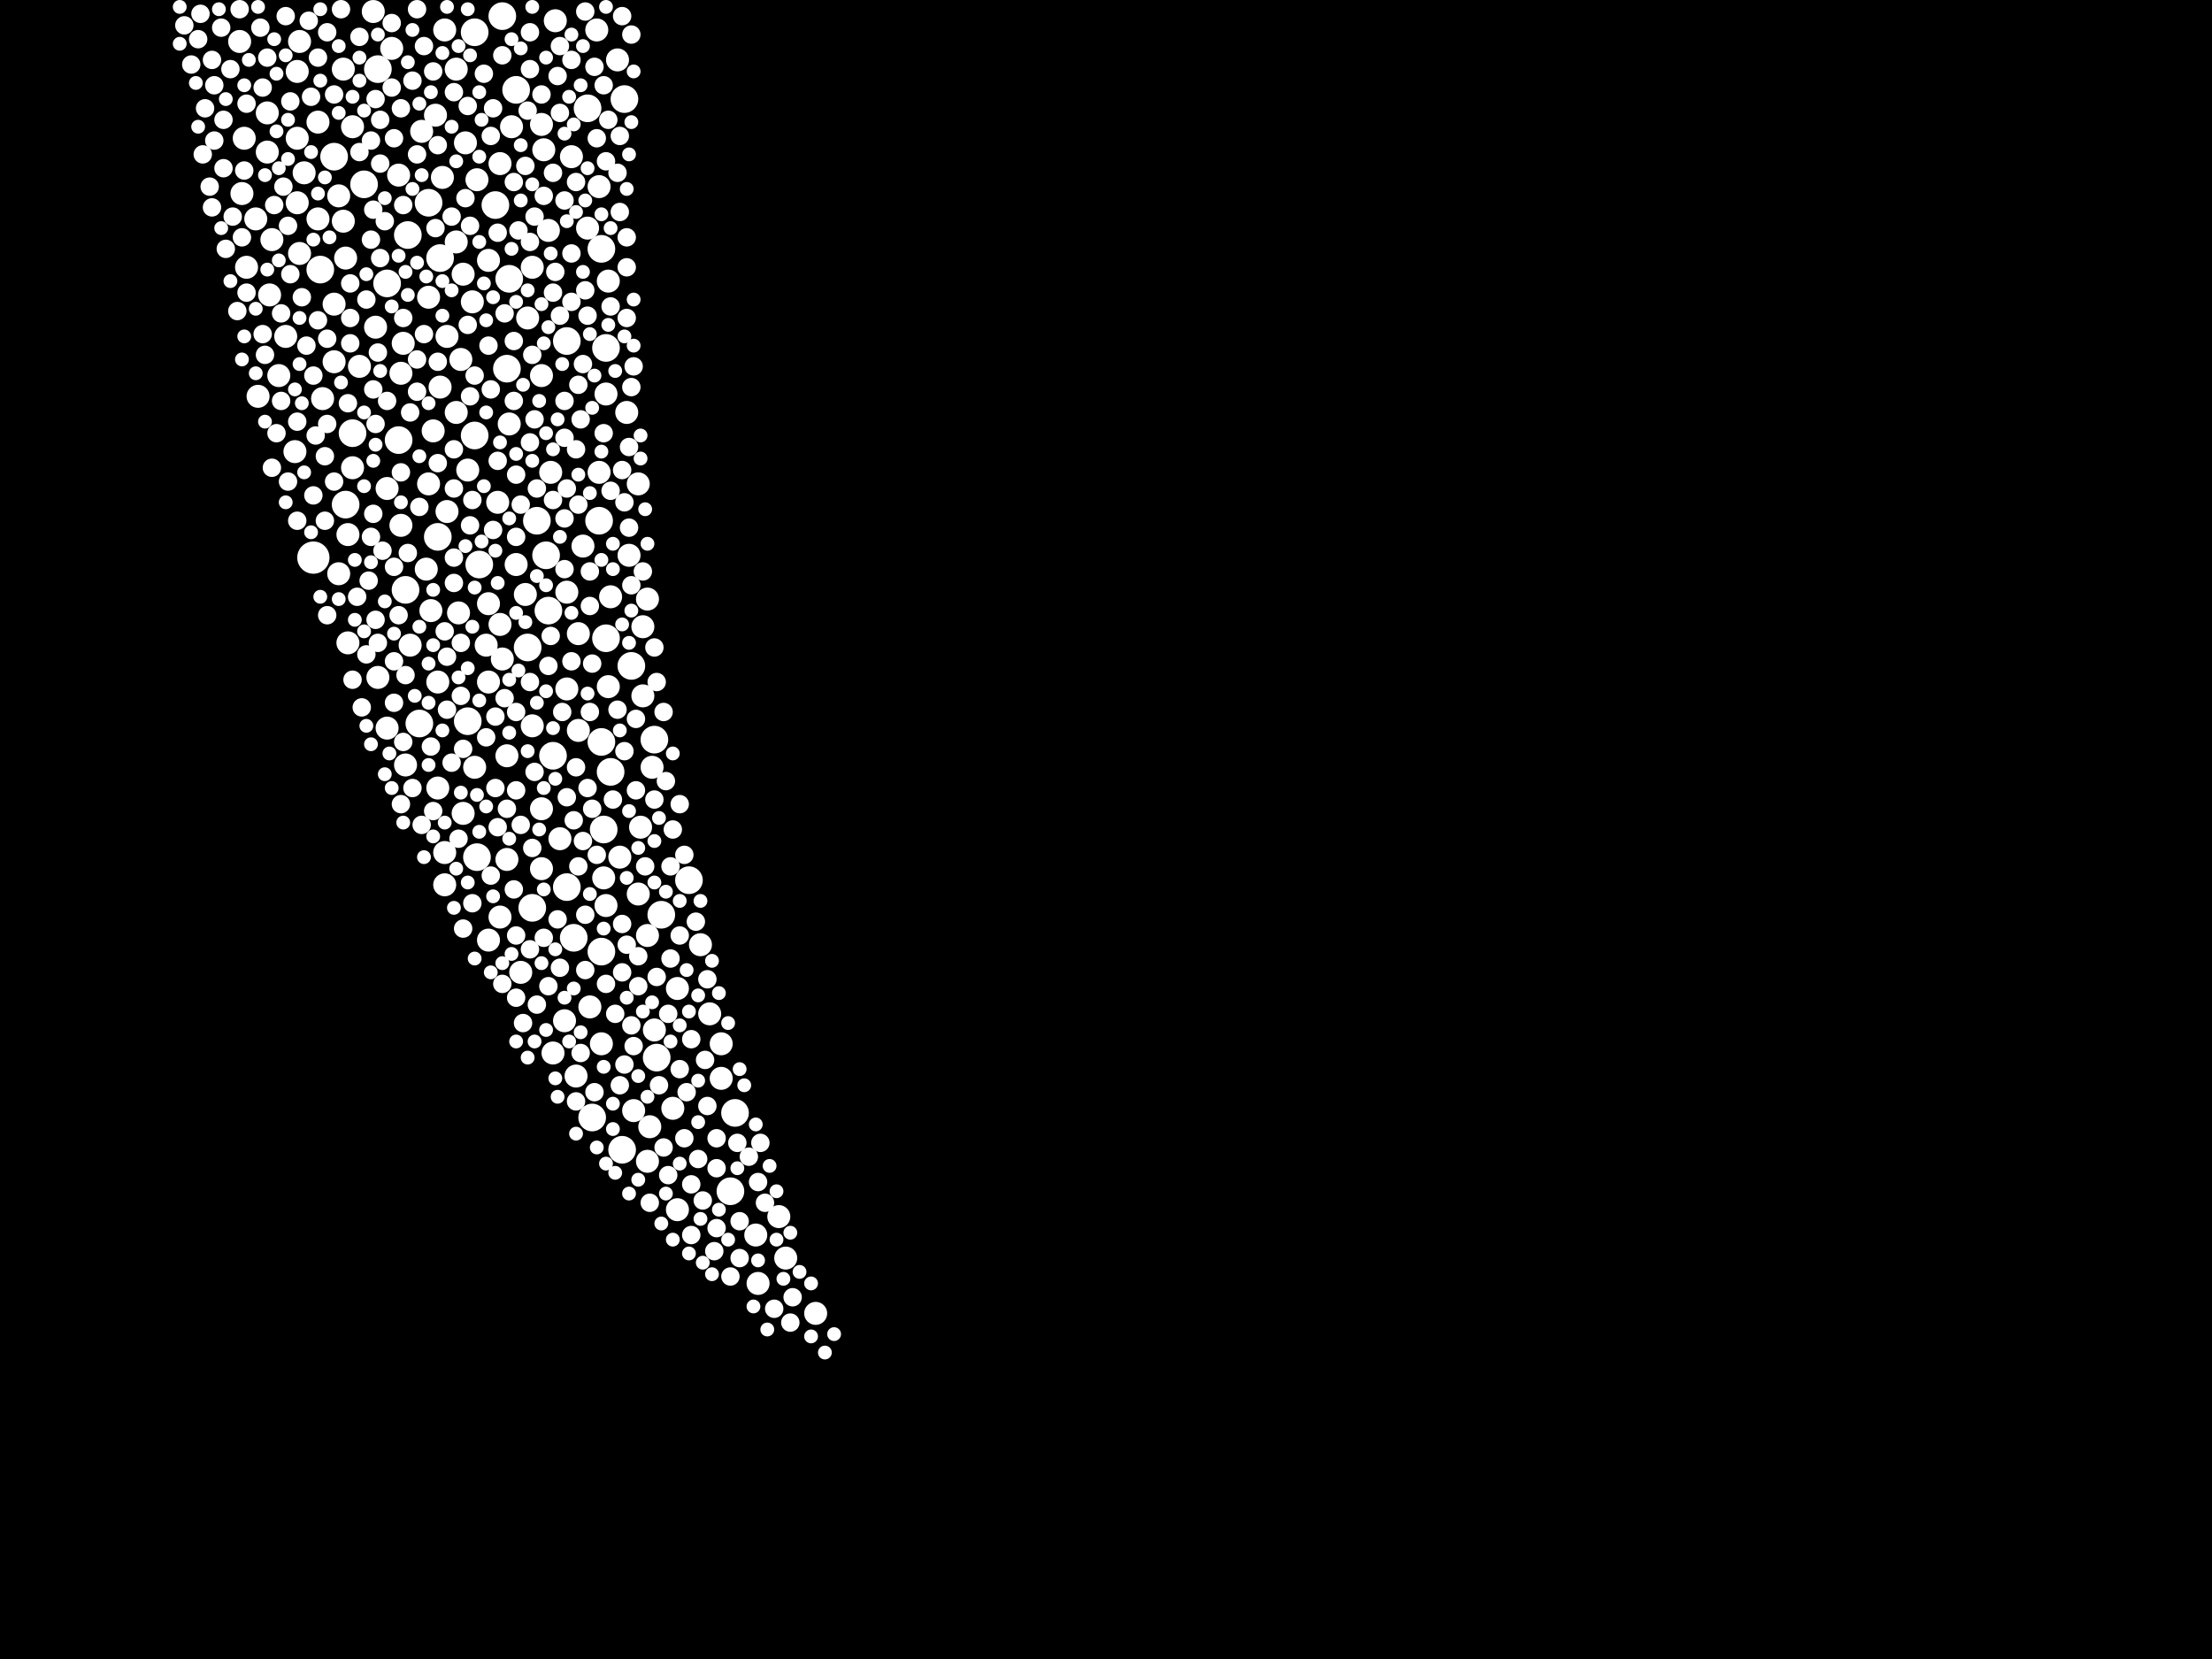 <?xml version="1.0" encoding="utf-8"?>
<svg xmlns="http://www.w3.org/2000/svg"
     xmlns:xlink="http://www.w3.org/1999/xlink" width="1920" height="1440" >

            <defs>
            <style type="text/css"><![CDATA[
circle {stroke: none;}
.c0 {fill: #FFFFFF;}
]]></style>
            </defs>
<rect x="0" y="0" width="1920" height="1440" fill="black"/>
<circle cx="272" cy="484" r="14" class="c0"/>
<circle cx="414" cy="744" r="12" class="c0"/>
<circle cx="412" cy="28" r="12" class="c0"/>
<circle cx="634" cy="1034" r="12" class="c0"/>
<circle cx="448" cy="78" r="12" class="c0"/>
<circle cx="514" cy="970" r="12" class="c0"/>
<circle cx="548" cy="578" r="12" class="c0"/>
<circle cx="574" cy="794" r="12" class="c0"/>
<circle cx="570" cy="918" r="12" class="c0"/>
<circle cx="526" cy="554" r="12" class="c0"/>
<circle cx="380" cy="466" r="12" class="c0"/>
<circle cx="530" cy="670" r="12" class="c0"/>
<circle cx="524" cy="720" r="12" class="c0"/>
<circle cx="440" cy="320" r="12" class="c0"/>
<circle cx="476" cy="530" r="12" class="c0"/>
<circle cx="306" cy="376" r="12" class="c0"/>
<circle cx="406" cy="626" r="12" class="c0"/>
<circle cx="442" cy="242" r="12" class="c0"/>
<circle cx="316" cy="160" r="12" class="c0"/>
<circle cx="352" cy="512" r="12" class="c0"/>
<circle cx="372" cy="176" r="12" class="c0"/>
<circle cx="354" cy="204" r="12" class="c0"/>
<circle cx="568" cy="642" r="12" class="c0"/>
<circle cx="520" cy="452" r="12" class="c0"/>
<circle cx="542" cy="86" r="12" class="c0"/>
<circle cx="526" cy="302" r="12" class="c0"/>
<circle cx="598" cy="764" r="12" class="c0"/>
<circle cx="474" cy="482" r="12" class="c0"/>
<circle cx="492" cy="770" r="12" class="c0"/>
<circle cx="364" cy="628" r="12" class="c0"/>
<circle cx="492" cy="296" r="12" class="c0"/>
<circle cx="540" cy="998" r="12" class="c0"/>
<circle cx="522" cy="826" r="12" class="c0"/>
<circle cx="382" cy="224" r="12" class="c0"/>
<circle cx="290" cy="136" r="12" class="c0"/>
<circle cx="522" cy="644" r="12" class="c0"/>
<circle cx="466" cy="452" r="12" class="c0"/>
<circle cx="328" cy="60" r="12" class="c0"/>
<circle cx="278" cy="234" r="12" class="c0"/>
<circle cx="498" cy="814" r="12" class="c0"/>
<circle cx="430" cy="178" r="12" class="c0"/>
<circle cx="416" cy="490" r="12" class="c0"/>
<circle cx="462" cy="788" r="12" class="c0"/>
<circle cx="436" cy="14" r="12" class="c0"/>
<circle cx="458" cy="562" r="12" class="c0"/>
<circle cx="522" cy="216" r="12" class="c0"/>
<circle cx="346" cy="382" r="12" class="c0"/>
<circle cx="336" cy="246" r="12" class="c0"/>
<circle cx="638" cy="966" r="12" class="c0"/>
<circle cx="300" cy="438" r="12" class="c0"/>
<circle cx="510" cy="94" r="12" class="c0"/>
<circle cx="480" cy="656" r="12" class="c0"/>
<circle cx="412" cy="378" r="12" class="c0"/>
<circle cx="222" cy="190" r="10" class="c0"/>
<circle cx="476" cy="200" r="10" class="c0"/>
<circle cx="372" cy="420" r="10" class="c0"/>
<circle cx="584" cy="962" r="10" class="c0"/>
<circle cx="298" cy="192" r="10" class="c0"/>
<circle cx="588" cy="1050" r="10" class="c0"/>
<circle cx="398" cy="532" r="10" class="c0"/>
<circle cx="248" cy="292" r="10" class="c0"/>
<circle cx="536" cy="52" r="10" class="c0"/>
<circle cx="380" cy="684" r="10" class="c0"/>
<circle cx="616" cy="880" r="10" class="c0"/>
<circle cx="376" cy="374" r="10" class="c0"/>
<circle cx="440" cy="656" r="10" class="c0"/>
<circle cx="346" cy="152" r="10" class="c0"/>
<circle cx="492" cy="598" r="10" class="c0"/>
<circle cx="556" cy="718" r="10" class="c0"/>
<circle cx="276" cy="106" r="10" class="c0"/>
<circle cx="328" cy="588" r="10" class="c0"/>
<circle cx="386" cy="768" r="10" class="c0"/>
<circle cx="352" cy="664" r="10" class="c0"/>
<circle cx="502" cy="550" r="10" class="c0"/>
<circle cx="522" cy="906" r="10" class="c0"/>
<circle cx="518" cy="26" r="10" class="c0"/>
<circle cx="472" cy="130" r="10" class="c0"/>
<circle cx="404" cy="124" r="10" class="c0"/>
<circle cx="258" cy="62" r="10" class="c0"/>
<circle cx="260" cy="220" r="10" class="c0"/>
<circle cx="382" cy="336" r="10" class="c0"/>
<circle cx="546" cy="482" r="10" class="c0"/>
<circle cx="290" cy="314" r="10" class="c0"/>
<circle cx="410" cy="262" r="10" class="c0"/>
<circle cx="434" cy="796" r="10" class="c0"/>
<circle cx="526" cy="786" r="10" class="c0"/>
<circle cx="444" cy="110" r="10" class="c0"/>
<circle cx="470" cy="754" r="10" class="c0"/>
<circle cx="526" cy="342" r="10" class="c0"/>
<circle cx="440" cy="746" r="10" class="c0"/>
<circle cx="256" cy="392" r="10" class="c0"/>
<circle cx="294" cy="498" r="10" class="c0"/>
<circle cx="490" cy="886" r="10" class="c0"/>
<circle cx="496" cy="136" r="10" class="c0"/>
<circle cx="208" cy="36" r="10" class="c0"/>
<circle cx="258" cy="176" r="10" class="c0"/>
<circle cx="422" cy="560" r="10" class="c0"/>
<circle cx="258" cy="120" r="10" class="c0"/>
<circle cx="232" cy="98" r="10" class="c0"/>
<circle cx="348" cy="324" r="10" class="c0"/>
<circle cx="312" cy="318" r="10" class="c0"/>
<circle cx="260" cy="36" r="10" class="c0"/>
<circle cx="520" cy="410" r="10" class="c0"/>
<circle cx="276" cy="190" r="10" class="c0"/>
<circle cx="442" cy="368" r="10" class="c0"/>
<circle cx="626" cy="906" r="10" class="c0"/>
<circle cx="432" cy="436" r="10" class="c0"/>
<circle cx="396" cy="210" r="10" class="c0"/>
<circle cx="378" cy="100" r="10" class="c0"/>
<circle cx="558" cy="544" r="10" class="c0"/>
<circle cx="236" cy="208" r="10" class="c0"/>
<circle cx="436" cy="572" r="10" class="c0"/>
<circle cx="550" cy="964" r="10" class="c0"/>
<circle cx="424" cy="816" r="10" class="c0"/>
<circle cx="566" cy="666" r="10" class="c0"/>
<circle cx="424" cy="524" r="10" class="c0"/>
<circle cx="400" cy="312" r="10" class="c0"/>
<circle cx="396" cy="60" r="10" class="c0"/>
<circle cx="232" cy="132" r="10" class="c0"/>
<circle cx="224" cy="344" r="10" class="c0"/>
<circle cx="434" cy="142" r="10" class="c0"/>
<circle cx="242" cy="326" r="10" class="c0"/>
<circle cx="356" cy="560" r="10" class="c0"/>
<circle cx="402" cy="238" r="10" class="c0"/>
<circle cx="388" cy="292" r="10" class="c0"/>
<circle cx="402" cy="706" r="10" class="c0"/>
<circle cx="524" cy="762" r="10" class="c0"/>
<circle cx="348" cy="456" r="10" class="c0"/>
<circle cx="340" cy="42" r="10" class="c0"/>
<circle cx="538" cy="744" r="10" class="c0"/>
<circle cx="608" cy="820" r="10" class="c0"/>
<circle cx="530" cy="518" r="10" class="c0"/>
<circle cx="396" cy="358" r="10" class="c0"/>
<circle cx="424" cy="592" r="10" class="c0"/>
<circle cx="554" cy="776" r="10" class="c0"/>
<circle cx="458" cy="276" r="10" class="c0"/>
<circle cx="658" cy="1114" r="10" class="c0"/>
<circle cx="562" cy="1008" r="10" class="c0"/>
<circle cx="300" cy="224" r="10" class="c0"/>
<circle cx="470" cy="702" r="10" class="c0"/>
<circle cx="544" cy="358" r="10" class="c0"/>
<circle cx="656" cy="1072" r="10" class="c0"/>
<circle cx="412" cy="666" r="10" class="c0"/>
<circle cx="500" cy="934" r="10" class="c0"/>
<circle cx="486" cy="728" r="10" class="c0"/>
<circle cx="562" cy="520" r="10" class="c0"/>
<circle cx="480" cy="914" r="10" class="c0"/>
<circle cx="470" cy="326" r="10" class="c0"/>
<circle cx="558" cy="604" r="10" class="c0"/>
<circle cx="326" cy="284" r="10" class="c0"/>
<circle cx="554" cy="420" r="10" class="c0"/>
<circle cx="708" cy="1140" r="10" class="c0"/>
<circle cx="306" cy="110" r="10" class="c0"/>
<circle cx="212" cy="120" r="10" class="c0"/>
<circle cx="384" cy="154" r="10" class="c0"/>
<circle cx="482" cy="18" r="10" class="c0"/>
<circle cx="470" cy="108" r="10" class="c0"/>
<circle cx="336" cy="632" r="10" class="c0"/>
<circle cx="210" cy="168" r="10" class="c0"/>
<circle cx="510" cy="198" r="10" class="c0"/>
<circle cx="424" cy="226" r="10" class="c0"/>
<circle cx="234" cy="256" r="10" class="c0"/>
<circle cx="302" cy="558" r="10" class="c0"/>
<circle cx="520" cy="162" r="10" class="c0"/>
<circle cx="214" cy="232" r="10" class="c0"/>
<circle cx="386" cy="26" r="10" class="c0"/>
<circle cx="456" cy="516" r="10" class="c0"/>
<circle cx="290" cy="264" r="10" class="c0"/>
<circle cx="264" cy="150" r="10" class="c0"/>
<circle cx="588" cy="858" r="10" class="c0"/>
<circle cx="448" cy="490" r="10" class="c0"/>
<circle cx="350" cy="298" r="10" class="c0"/>
<circle cx="380" cy="592" r="10" class="c0"/>
<circle cx="528" cy="244" r="10" class="c0"/>
<circle cx="302" cy="464" r="10" class="c0"/>
<circle cx="388" cy="444" r="10" class="c0"/>
<circle cx="568" cy="894" r="10" class="c0"/>
<circle cx="280" cy="346" r="10" class="c0"/>
<circle cx="682" cy="1092" r="10" class="c0"/>
<circle cx="462" cy="630" r="10" class="c0"/>
<circle cx="434" cy="542" r="10" class="c0"/>
<circle cx="366" cy="114" r="10" class="c0"/>
<circle cx="374" cy="530" r="10" class="c0"/>
<circle cx="676" cy="1056" r="10" class="c0"/>
<circle cx="336" cy="424" r="10" class="c0"/>
<circle cx="564" cy="978" r="10" class="c0"/>
<circle cx="372" cy="258" r="10" class="c0"/>
<circle cx="562" cy="812" r="10" class="c0"/>
<circle cx="506" cy="474" r="10" class="c0"/>
<circle cx="478" cy="410" r="10" class="c0"/>
<circle cx="452" cy="844" r="10" class="c0"/>
<circle cx="414" cy="156" r="10" class="c0"/>
<circle cx="306" cy="406" r="10" class="c0"/>
<circle cx="502" cy="634" r="10" class="c0"/>
<circle cx="512" cy="874" r="10" class="c0"/>
<circle cx="294" cy="170" r="10" class="c0"/>
<circle cx="462" cy="232" r="10" class="c0"/>
<circle cx="626" cy="936" r="10" class="c0"/>
<circle cx="324" cy="10" r="10" class="c0"/>
<circle cx="492" cy="514" r="10" class="c0"/>
<circle cx="298" cy="60" r="10" class="c0"/>
<circle cx="386" cy="740" r="10" class="c0"/>
<circle cx="528" cy="596" r="10" class="c0"/>
<circle cx="370" cy="494" r="10" class="c0"/>
<circle cx="406" cy="408" r="10" class="c0"/>
<circle cx="500" cy="956" r="8" class="c0"/>
<circle cx="408" cy="456" r="8" class="c0"/>
<circle cx="484" cy="66" r="8" class="c0"/>
<circle cx="606" cy="1006" r="8" class="c0"/>
<circle cx="430" cy="622" r="8" class="c0"/>
<circle cx="212" cy="148" r="8" class="c0"/>
<circle cx="658" cy="1026" r="8" class="c0"/>
<circle cx="600" cy="902" r="8" class="c0"/>
<circle cx="410" cy="784" r="8" class="c0"/>
<circle cx="464" cy="188" r="8" class="c0"/>
<circle cx="228" cy="76" r="8" class="c0"/>
<circle cx="272" cy="430" r="8" class="c0"/>
<circle cx="534" cy="880" r="8" class="c0"/>
<circle cx="276" cy="278" r="8" class="c0"/>
<circle cx="258" cy="366" r="8" class="c0"/>
<circle cx="322" cy="208" r="8" class="c0"/>
<circle cx="614" cy="850" r="8" class="c0"/>
<circle cx="496" cy="220" r="8" class="c0"/>
<circle cx="426" cy="760" r="8" class="c0"/>
<circle cx="542" cy="924" r="8" class="c0"/>
<circle cx="228" cy="290" r="8" class="c0"/>
<circle cx="554" cy="856" r="8" class="c0"/>
<circle cx="532" cy="694" r="8" class="c0"/>
<circle cx="558" cy="496" r="8" class="c0"/>
<circle cx="550" cy="318" r="8" class="c0"/>
<circle cx="518" cy="742" r="8" class="c0"/>
<circle cx="358" cy="70" r="8" class="c0"/>
<circle cx="398" cy="728" r="8" class="c0"/>
<circle cx="432" cy="718" r="8" class="c0"/>
<circle cx="508" cy="842" r="8" class="c0"/>
<circle cx="538" cy="184" r="8" class="c0"/>
<circle cx="620" cy="1086" r="8" class="c0"/>
<circle cx="302" cy="350" r="8" class="c0"/>
<circle cx="590" cy="698" r="8" class="c0"/>
<circle cx="460" cy="210" r="8" class="c0"/>
<circle cx="326" cy="86" r="8" class="c0"/>
<circle cx="200" cy="60" r="8" class="c0"/>
<circle cx="502" cy="334" r="8" class="c0"/>
<circle cx="448" cy="466" r="8" class="c0"/>
<circle cx="560" cy="752" r="8" class="c0"/>
<circle cx="478" cy="552" r="8" class="c0"/>
<circle cx="324" cy="338" r="8" class="c0"/>
<circle cx="250" cy="196" r="8" class="c0"/>
<circle cx="432" cy="400" r="8" class="c0"/>
<circle cx="438" cy="272" r="8" class="c0"/>
<circle cx="460" cy="384" r="8" class="c0"/>
<circle cx="510" cy="274" r="8" class="c0"/>
<circle cx="362" cy="312" r="8" class="c0"/>
<circle cx="452" cy="716" r="8" class="c0"/>
<circle cx="466" cy="872" r="8" class="c0"/>
<circle cx="500" cy="390" r="8" class="c0"/>
<circle cx="688" cy="1126" r="8" class="c0"/>
<circle cx="304" cy="298" r="8" class="c0"/>
<circle cx="172" cy="34" r="8" class="c0"/>
<circle cx="206" cy="270" r="8" class="c0"/>
<circle cx="436" cy="48" r="8" class="c0"/>
<circle cx="446" cy="348" r="8" class="c0"/>
<circle cx="226" cy="24" r="8" class="c0"/>
<circle cx="486" cy="840" r="8" class="c0"/>
<circle cx="622" cy="1066" r="8" class="c0"/>
<circle cx="268" cy="18" r="8" class="c0"/>
<circle cx="248" cy="14" r="8" class="c0"/>
<circle cx="490" cy="348" r="8" class="c0"/>
<circle cx="420" cy="64" r="8" class="c0"/>
<circle cx="460" cy="592" r="8" class="c0"/>
<circle cx="524" cy="376" r="8" class="c0"/>
<circle cx="440" cy="702" r="8" class="c0"/>
<circle cx="542" cy="436" r="8" class="c0"/>
<circle cx="392" cy="188" r="8" class="c0"/>
<circle cx="502" cy="438" r="8" class="c0"/>
<circle cx="622" cy="1014" r="8" class="c0"/>
<circle cx="214" cy="90" r="8" class="c0"/>
<circle cx="322" cy="122" r="8" class="c0"/>
<circle cx="432" cy="202" r="8" class="c0"/>
<circle cx="362" cy="134" r="8" class="c0"/>
<circle cx="310" cy="518" r="8" class="c0"/>
<circle cx="320" cy="504" r="8" class="c0"/>
<circle cx="182" cy="162" r="8" class="c0"/>
<circle cx="590" cy="812" r="8" class="c0"/>
<circle cx="326" cy="538" r="8" class="c0"/>
<circle cx="232" cy="50" r="8" class="c0"/>
<circle cx="394" cy="390" r="8" class="c0"/>
<circle cx="490" cy="450" r="8" class="c0"/>
<circle cx="546" cy="388" r="8" class="c0"/>
<circle cx="362" cy="8" r="8" class="c0"/>
<circle cx="208" cy="8" r="8" class="c0"/>
<circle cx="554" cy="830" r="8" class="c0"/>
<circle cx="252" cy="88" r="8" class="c0"/>
<circle cx="540" cy="14" r="8" class="c0"/>
<circle cx="392" cy="662" r="8" class="c0"/>
<circle cx="342" cy="610" r="8" class="c0"/>
<circle cx="492" cy="692" r="8" class="c0"/>
<circle cx="250" cy="418" r="8" class="c0"/>
<circle cx="570" cy="848" r="8" class="c0"/>
<circle cx="528" cy="104" r="8" class="c0"/>
<circle cx="244" cy="348" r="8" class="c0"/>
<circle cx="178" cy="94" r="8" class="c0"/>
<circle cx="490" cy="174" r="8" class="c0"/>
<circle cx="518" cy="120" r="8" class="c0"/>
<circle cx="376" cy="62" r="8" class="c0"/>
<circle cx="604" cy="800" r="8" class="c0"/>
<circle cx="352" cy="586" r="8" class="c0"/>
<circle cx="326" cy="368" r="8" class="c0"/>
<circle cx="282" cy="396" r="8" class="c0"/>
<circle cx="610" cy="1042" r="8" class="c0"/>
<circle cx="290" cy="82" r="8" class="c0"/>
<circle cx="350" cy="276" r="8" class="c0"/>
<circle cx="166" cy="56" r="8" class="c0"/>
<circle cx="536" cy="150" r="8" class="c0"/>
<circle cx="472" cy="814" r="8" class="c0"/>
<circle cx="510" cy="684" r="8" class="c0"/>
<circle cx="284" cy="534" r="8" class="c0"/>
<circle cx="284" cy="294" r="8" class="c0"/>
<circle cx="514" cy="702" r="8" class="c0"/>
<circle cx="622" cy="988" r="8" class="c0"/>
<circle cx="612" cy="920" r="8" class="c0"/>
<circle cx="664" cy="1044" r="8" class="c0"/>
<circle cx="258" cy="452" r="8" class="c0"/>
<circle cx="642" cy="1092" r="8" class="c0"/>
<circle cx="570" cy="592" r="8" class="c0"/>
<circle cx="380" cy="126" r="8" class="c0"/>
<circle cx="430" cy="684" r="8" class="c0"/>
<circle cx="374" cy="648" r="8" class="c0"/>
<circle cx="448" cy="812" r="8" class="c0"/>
<circle cx="516" cy="948" r="8" class="c0"/>
<circle cx="410" cy="434" r="8" class="c0"/>
<circle cx="406" cy="92" r="8" class="c0"/>
<circle cx="506" cy="316" r="8" class="c0"/>
<circle cx="650" cy="1004" r="8" class="c0"/>
<circle cx="540" cy="802" r="8" class="c0"/>
<circle cx="240" cy="376" r="8" class="c0"/>
<circle cx="536" cy="616" r="8" class="c0"/>
<circle cx="314" cy="614" r="8" class="c0"/>
<circle cx="272" cy="326" r="8" class="c0"/>
<circle cx="386" cy="548" r="8" class="c0"/>
<circle cx="394" cy="506" r="8" class="c0"/>
<circle cx="436" cy="854" r="8" class="c0"/>
<circle cx="640" cy="992" r="8" class="c0"/>
<circle cx="580" cy="1020" r="8" class="c0"/>
<circle cx="408" cy="196" r="8" class="c0"/>
<circle cx="426" cy="118" r="8" class="c0"/>
<circle cx="318" cy="568" r="8" class="c0"/>
<circle cx="488" cy="618" r="8" class="c0"/>
<circle cx="388" cy="616" r="8" class="c0"/>
<circle cx="546" cy="458" r="8" class="c0"/>
<circle cx="196" cy="216" r="8" class="c0"/>
<circle cx="530" cy="266" r="8" class="c0"/>
<circle cx="330" cy="142" r="8" class="c0"/>
<circle cx="448" cy="686" r="8" class="c0"/>
<circle cx="296" cy="8" r="8" class="c0"/>
<circle cx="464" cy="670" r="8" class="c0"/>
<circle cx="512" cy="496" r="8" class="c0"/>
<circle cx="538" cy="118" r="8" class="c0"/>
<circle cx="498" cy="712" r="8" class="c0"/>
<circle cx="354" cy="480" r="8" class="c0"/>
<circle cx="480" cy="150" r="8" class="c0"/>
<circle cx="366" cy="716" r="8" class="c0"/>
<circle cx="342" cy="120" r="8" class="c0"/>
<circle cx="324" cy="182" r="8" class="c0"/>
<circle cx="552" cy="686" r="8" class="c0"/>
<circle cx="426" cy="338" r="8" class="c0"/>
<circle cx="438" cy="606" r="8" class="c0"/>
<circle cx="476" cy="578" r="8" class="c0"/>
<circle cx="348" cy="410" r="8" class="c0"/>
<circle cx="502" cy="752" r="8" class="c0"/>
<circle cx="580" cy="880" r="8" class="c0"/>
<circle cx="174" cy="12" r="8" class="c0"/>
<circle cx="490" cy="380" r="8" class="c0"/>
<circle cx="462" cy="308" r="8" class="c0"/>
<circle cx="312" cy="32" r="8" class="c0"/>
<circle cx="572" cy="942" r="8" class="c0"/>
<circle cx="544" cy="276" r="8" class="c0"/>
<circle cx="596" cy="948" r="8" class="c0"/>
<circle cx="496" cy="262" r="8" class="c0"/>
<circle cx="176" cy="134" r="8" class="c0"/>
<circle cx="346" cy="534" r="8" class="c0"/>
<circle cx="476" cy="856" r="8" class="c0"/>
<circle cx="508" cy="10" r="8" class="c0"/>
<circle cx="402" cy="806" r="8" class="c0"/>
<circle cx="262" cy="258" r="8" class="c0"/>
<circle cx="512" cy="526" r="8" class="c0"/>
<circle cx="336" cy="348" r="8" class="c0"/>
<circle cx="672" cy="1136" r="8" class="c0"/>
<circle cx="516" cy="58" r="8" class="c0"/>
<circle cx="322" cy="466" r="8" class="c0"/>
<circle cx="496" cy="574" r="8" class="c0"/>
<circle cx="544" cy="232" r="8" class="c0"/>
<circle cx="496" cy="52" r="8" class="c0"/>
<circle cx="406" cy="282" r="8" class="c0"/>
<circle cx="330" cy="224" r="8" class="c0"/>
<circle cx="318" cy="260" r="8" class="c0"/>
<circle cx="590" cy="928" r="8" class="c0"/>
<circle cx="576" cy="996" r="8" class="c0"/>
<circle cx="686" cy="1148" r="8" class="c0"/>
<circle cx="582" cy="832" r="8" class="c0"/>
<circle cx="312" cy="132" r="8" class="c0"/>
<circle cx="284" cy="368" r="8" class="c0"/>
<circle cx="548" cy="336" r="8" class="c0"/>
<circle cx="330" cy="104" r="8" class="c0"/>
<circle cx="328" cy="558" r="8" class="c0"/>
<circle cx="388" cy="570" r="8" class="c0"/>
<circle cx="246" cy="162" r="8" class="c0"/>
<circle cx="508" cy="794" r="8" class="c0"/>
<circle cx="464" cy="364" r="8" class="c0"/>
<circle cx="552" cy="624" r="8" class="c0"/>
<circle cx="524" cy="74" r="8" class="c0"/>
<circle cx="342" cy="574" r="8" class="c0"/>
<circle cx="380" cy="402" r="8" class="c0"/>
<circle cx="448" cy="412" r="8" class="c0"/>
<circle cx="368" cy="40" r="8" class="c0"/>
<circle cx="486" cy="274" r="8" class="c0"/>
<circle cx="446" cy="296" r="8" class="c0"/>
<circle cx="486" cy="40" r="8" class="c0"/>
<circle cx="252" cy="238" r="8" class="c0"/>
<circle cx="350" cy="178" r="8" class="c0"/>
<circle cx="548" cy="890" r="8" class="c0"/>
<circle cx="290" cy="418" r="8" class="c0"/>
<circle cx="270" cy="84" r="8" class="c0"/>
<circle cx="412" cy="326" r="8" class="c0"/>
<circle cx="614" cy="960" r="8" class="c0"/>
<circle cx="304" cy="246" r="8" class="c0"/>
<circle cx="380" cy="314" r="8" class="c0"/>
<circle cx="660" cy="992" r="8" class="c0"/>
<circle cx="538" cy="942" r="8" class="c0"/>
<circle cx="186" cy="74" r="8" class="c0"/>
<circle cx="192" cy="24" r="8" class="c0"/>
<circle cx="194" cy="104" r="8" class="c0"/>
<circle cx="584" cy="720" r="8" class="c0"/>
<circle cx="500" cy="158" r="8" class="c0"/>
<circle cx="480" cy="254" r="8" class="c0"/>
<circle cx="504" cy="364" r="8" class="c0"/>
<circle cx="508" cy="252" r="8" class="c0"/>
<circle cx="424" cy="300" r="8" class="c0"/>
<circle cx="454" cy="888" r="8" class="c0"/>
<circle cx="356" cy="358" r="8" class="c0"/>
<circle cx="184" cy="52" r="8" class="c0"/>
<circle cx="408" cy="344" r="8" class="c0"/>
<circle cx="428" cy="94" r="8" class="c0"/>
<circle cx="284" cy="28" r="8" class="c0"/>
<circle cx="480" cy="434" r="8" class="c0"/>
<circle cx="548" cy="508" r="8" class="c0"/>
<circle cx="340" cy="20" r="8" class="c0"/>
<circle cx="540" cy="408" r="8" class="c0"/>
<circle cx="594" cy="742" r="8" class="c0"/>
<circle cx="460" cy="60" r="8" class="c0"/>
<circle cx="332" cy="478" r="8" class="c0"/>
<circle cx="202" cy="188" r="8" class="c0"/>
<circle cx="214" cy="254" r="8" class="c0"/>
<circle cx="402" cy="650" r="8" class="c0"/>
<circle cx="472" cy="170" r="8" class="c0"/>
<circle cx="504" cy="914" r="8" class="c0"/>
<circle cx="378" cy="198" r="8" class="c0"/>
<circle cx="458" cy="96" r="8" class="c0"/>
<circle cx="578" cy="678" r="8" class="c0"/>
<circle cx="448" cy="866" r="8" class="c0"/>
<circle cx="394" cy="80" r="8" class="c0"/>
<circle cx="236" cy="406" r="8" class="c0"/>
<circle cx="266" cy="300" r="8" class="c0"/>
<circle cx="600" cy="1028" r="8" class="c0"/>
<circle cx="482" cy="236" r="8" class="c0"/>
<circle cx="358" cy="684" r="8" class="c0"/>
<circle cx="594" cy="988" r="8" class="c0"/>
<circle cx="446" cy="158" r="8" class="c0"/>
<circle cx="512" cy="618" r="8" class="c0"/>
<circle cx="194" cy="146" r="8" class="c0"/>
<circle cx="186" cy="122" r="8" class="c0"/>
<circle cx="526" cy="854" r="8" class="c0"/>
<circle cx="304" cy="276" r="8" class="c0"/>
<circle cx="348" cy="698" r="8" class="c0"/>
<circle cx="490" cy="494" r="8" class="c0"/>
<circle cx="230" cy="308" r="8" class="c0"/>
<circle cx="582" cy="752" r="8" class="c0"/>
<circle cx="448" cy="618" r="8" class="c0"/>
<circle cx="446" cy="772" r="8" class="c0"/>
<circle cx="544" cy="206" r="8" class="c0"/>
<circle cx="364" cy="440" r="8" class="c0"/>
<circle cx="342" cy="492" r="8" class="c0"/>
<circle cx="276" cy="50" r="8" class="c0"/>
<circle cx="376" cy="704" r="8" class="c0"/>
<circle cx="634" cy="1108" r="8" class="c0"/>
<circle cx="514" cy="576" r="8" class="c0"/>
<circle cx="404" cy="172" r="8" class="c0"/>
<circle cx="460" cy="28" r="8" class="c0"/>
<circle cx="564" cy="1044" r="8" class="c0"/>
<circle cx="542" cy="652" r="8" class="c0"/>
<circle cx="492" cy="424" r="8" class="c0"/>
<circle cx="400" cy="604" r="8" class="c0"/>
<circle cx="548" cy="30" r="8" class="c0"/>
<circle cx="544" cy="820" r="8" class="c0"/>
<circle cx="642" cy="1060" r="8" class="c0"/>
<circle cx="462" cy="736" r="8" class="c0"/>
<circle cx="160" cy="22" r="8" class="c0"/>
<circle cx="486" cy="98" r="8" class="c0"/>
<circle cx="400" cy="558" r="8" class="c0"/>
<circle cx="500" cy="666" r="8" class="c0"/>
<circle cx="340" cy="76" r="8" class="c0"/>
<circle cx="540" cy="844" r="8" class="c0"/>
<circle cx="394" cy="424" r="8" class="c0"/>
<circle cx="466" cy="424" r="8" class="c0"/>
<circle cx="550" cy="908" r="8" class="c0"/>
<circle cx="450" cy="200" r="8" class="c0"/>
<circle cx="568" cy="694" r="8" class="c0"/>
<circle cx="306" cy="590" r="8" class="c0"/>
<circle cx="244" cy="272" r="8" class="c0"/>
<circle cx="210" cy="206" r="8" class="c0"/>
<circle cx="484" cy="798" r="8" class="c0"/>
<circle cx="350" cy="644" r="8" class="c0"/>
<circle cx="348" cy="94" r="8" class="c0"/>
<circle cx="460" cy="824" r="8" class="c0"/>
<circle cx="530" cy="426" r="8" class="c0"/>
<circle cx="428" cy="460" r="8" class="c0"/>
<circle cx="576" cy="618" r="8" class="c0"/>
<circle cx="362" cy="340" r="8" class="c0"/>
<circle cx="456" cy="144" r="8" class="c0"/>
<circle cx="324" cy="446" r="8" class="c0"/>
<circle cx="274" cy="378" r="8" class="c0"/>
<circle cx="526" cy="140" r="8" class="c0"/>
<circle cx="282" cy="452" r="8" class="c0"/>
<circle cx="568" cy="562" r="8" class="c0"/>
<circle cx="600" cy="1072" r="8" class="c0"/>
<circle cx="394" cy="484" r="8" class="c0"/>
<circle cx="470" cy="82" r="8" class="c0"/>
<circle cx="334" cy="192" r="8" class="c0"/>
<circle cx="422" cy="640" r="8" class="c0"/>
<circle cx="328" cy="306" r="8" class="c0"/>
<circle cx="506" cy="730" r="8" class="c0"/>
<circle cx="368" cy="290" r="8" class="c0"/>
<circle cx="452" cy="438" r="8" class="c0"/>
<circle cx="184" cy="180" r="8" class="c0"/>
<circle cx="238" cy="178" r="8" class="c0"/>
<circle cx="364" cy="396" r="6" class="c0"/>
<circle cx="598" cy="1088" r="6" class="c0"/>
<circle cx="488" cy="316" r="6" class="c0"/>
<circle cx="642" cy="928" r="6" class="c0"/>
<circle cx="506" cy="236" r="6" class="c0"/>
<circle cx="578" cy="774" r="6" class="c0"/>
<circle cx="230" cy="152" r="6" class="c0"/>
<circle cx="482" cy="676" r="6" class="c0"/>
<circle cx="238" cy="34" r="6" class="c0"/>
<circle cx="368" cy="744" r="6" class="c0"/>
<circle cx="566" cy="870" r="6" class="c0"/>
<circle cx="406" cy="580" r="6" class="c0"/>
<circle cx="550" cy="260" r="6" class="c0"/>
<circle cx="406" cy="8" r="6" class="c0"/>
<circle cx="256" cy="338" r="6" class="c0"/>
<circle cx="286" cy="206" r="6" class="c0"/>
<circle cx="308" cy="538" r="6" class="c0"/>
<circle cx="522" cy="186" r="6" class="c0"/>
<circle cx="352" cy="236" r="6" class="c0"/>
<circle cx="400" cy="688" r="6" class="c0"/>
<circle cx="572" cy="710" r="6" class="c0"/>
<circle cx="278" cy="518" r="6" class="c0"/>
<circle cx="544" cy="164" r="6" class="c0"/>
<circle cx="372" cy="664" r="6" class="c0"/>
<circle cx="364" cy="90" r="6" class="c0"/>
<circle cx="694" cy="1104" r="6" class="c0"/>
<circle cx="420" cy="422" r="6" class="c0"/>
<circle cx="224" cy="6" r="6" class="c0"/>
<circle cx="448" cy="532" r="6" class="c0"/>
<circle cx="704" cy="1114" r="6" class="c0"/>
<circle cx="724" cy="1158" r="6" class="c0"/>
<circle cx="338" cy="654" r="6" class="c0"/>
<circle cx="522" cy="392" r="6" class="c0"/>
<circle cx="504" cy="74" r="6" class="c0"/>
<circle cx="448" cy="262" r="6" class="c0"/>
<circle cx="468" cy="348" r="6" class="c0"/>
<circle cx="170" cy="72" r="6" class="c0"/>
<circle cx="554" cy="934" r="6" class="c0"/>
<circle cx="646" cy="942" r="6" class="c0"/>
<circle cx="396" cy="140" r="6" class="c0"/>
<circle cx="432" cy="506" r="6" class="c0"/>
<circle cx="524" cy="806" r="6" class="c0"/>
<circle cx="482" cy="936" r="6" class="c0"/>
<circle cx="486" cy="466" r="6" class="c0"/>
<circle cx="606" cy="864" r="6" class="c0"/>
<circle cx="608" cy="782" r="6" class="c0"/>
<circle cx="450" cy="582" r="6" class="c0"/>
<circle cx="412" cy="510" r="6" class="c0"/>
<circle cx="480" cy="632" r="6" class="c0"/>
<circle cx="680" cy="1110" r="6" class="c0"/>
<circle cx="334" cy="522" r="6" class="c0"/>
<circle cx="416" cy="80" r="6" class="c0"/>
<circle cx="524" cy="926" r="6" class="c0"/>
<circle cx="306" cy="84" r="6" class="c0"/>
<circle cx="436" cy="836" r="6" class="c0"/>
<circle cx="422" cy="278" r="6" class="c0"/>
<circle cx="472" cy="298" r="6" class="c0"/>
<circle cx="366" cy="152" r="6" class="c0"/>
<circle cx="316" cy="422" r="6" class="c0"/>
<circle cx="568" cy="730" r="6" class="c0"/>
<circle cx="422" cy="358" r="6" class="c0"/>
<circle cx="248" cy="436" r="6" class="c0"/>
<circle cx="372" cy="350" r="6" class="c0"/>
<circle cx="354" cy="256" r="6" class="c0"/>
<circle cx="532" cy="494" r="6" class="c0"/>
<circle cx="546" cy="704" r="6" class="c0"/>
<circle cx="512" cy="428" r="6" class="c0"/>
<circle cx="534" cy="322" r="6" class="c0"/>
<circle cx="334" cy="672" r="6" class="c0"/>
<circle cx="370" cy="240" r="6" class="c0"/>
<circle cx="308" cy="486" r="6" class="c0"/>
<circle cx="464" cy="904" r="6" class="c0"/>
<circle cx="502" cy="412" r="6" class="c0"/>
<circle cx="384" cy="274" r="6" class="c0"/>
<circle cx="444" cy="216" r="6" class="c0"/>
<circle cx="358" cy="26" r="6" class="c0"/>
<circle cx="584" cy="1076" r="6" class="c0"/>
<circle cx="388" cy="6" r="6" class="c0"/>
<circle cx="372" cy="576" r="6" class="c0"/>
<circle cx="384" cy="634" r="6" class="c0"/>
<circle cx="540" cy="542" r="6" class="c0"/>
<circle cx="312" cy="70" r="6" class="c0"/>
<circle cx="656" cy="976" r="6" class="c0"/>
<circle cx="466" cy="610" r="6" class="c0"/>
<circle cx="490" cy="116" r="6" class="c0"/>
<circle cx="364" cy="544" r="6" class="c0"/>
<circle cx="324" cy="400" r="6" class="c0"/>
<circle cx="212" cy="74" r="6" class="c0"/>
<circle cx="462" cy="6" r="6" class="c0"/>
<circle cx="354" cy="54" r="6" class="c0"/>
<circle cx="674" cy="1076" r="6" class="c0"/>
<circle cx="506" cy="40" r="6" class="c0"/>
<circle cx="584" cy="654" r="6" class="c0"/>
<circle cx="318" cy="238" r="6" class="c0"/>
<circle cx="428" cy="778" r="6" class="c0"/>
<circle cx="416" cy="722" r="6" class="c0"/>
<circle cx="276" cy="168" r="6" class="c0"/>
<circle cx="428" cy="258" r="6" class="c0"/>
<circle cx="492" cy="192" r="6" class="c0"/>
<circle cx="294" cy="520" r="6" class="c0"/>
<circle cx="250" cy="104" r="6" class="c0"/>
<circle cx="414" cy="690" r="6" class="c0"/>
<circle cx="242" cy="226" r="6" class="c0"/>
<circle cx="422" cy="700" r="6" class="c0"/>
<circle cx="490" cy="866" r="6" class="c0"/>
<circle cx="264" cy="410" r="6" class="c0"/>
<circle cx="374" cy="80" r="6" class="c0"/>
<circle cx="512" cy="776" r="6" class="c0"/>
<circle cx="430" cy="478" r="6" class="c0"/>
<circle cx="346" cy="222" r="6" class="c0"/>
<circle cx="392" cy="110" r="6" class="c0"/>
<circle cx="230" cy="366" r="6" class="c0"/>
<circle cx="538" cy="634" r="6" class="c0"/>
<circle cx="360" cy="604" r="6" class="c0"/>
<circle cx="522" cy="486" r="6" class="c0"/>
<circle cx="606" cy="974" r="6" class="c0"/>
<circle cx="550" cy="300" r="6" class="c0"/>
<circle cx="510" cy="602" r="6" class="c0"/>
<circle cx="562" cy="472" r="6" class="c0"/>
<circle cx="410" cy="544" r="6" class="c0"/>
<circle cx="452" cy="126" r="6" class="c0"/>
<circle cx="550" cy="62" r="6" class="c0"/>
<circle cx="560" cy="442" r="6" class="c0"/>
<circle cx="296" cy="332" r="6" class="c0"/>
<circle cx="270" cy="462" r="6" class="c0"/>
<circle cx="554" cy="1024" r="6" class="c0"/>
<circle cx="362" cy="228" r="6" class="c0"/>
<circle cx="624" cy="862" r="6" class="c0"/>
<circle cx="480" cy="390" r="6" class="c0"/>
<circle cx="408" cy="48" r="6" class="c0"/>
<circle cx="282" cy="154" r="6" class="c0"/>
<circle cx="456" cy="540" r="6" class="c0"/>
<circle cx="452" cy="174" r="6" class="c0"/>
<circle cx="452" cy="42" r="6" class="c0"/>
<circle cx="458" cy="652" r="6" class="c0"/>
<circle cx="494" cy="84" r="6" class="c0"/>
<circle cx="172" cy="110" r="6" class="c0"/>
<circle cx="470" cy="836" r="6" class="c0"/>
<circle cx="416" cy="608" r="6" class="c0"/>
<circle cx="716" cy="1174" r="6" class="c0"/>
<circle cx="504" cy="896" r="6" class="c0"/>
<circle cx="532" cy="958" r="6" class="c0"/>
<circle cx="484" cy="364" r="6" class="c0"/>
<circle cx="294" cy="40" r="6" class="c0"/>
<circle cx="512" cy="290" r="6" class="c0"/>
<circle cx="474" cy="508" r="6" class="c0"/>
<circle cx="348" cy="436" r="6" class="c0"/>
<circle cx="474" cy="50" r="6" class="c0"/>
<circle cx="596" cy="842" r="6" class="c0"/>
<circle cx="532" cy="980" r="6" class="c0"/>
<circle cx="546" cy="134" r="6" class="c0"/>
<circle cx="394" cy="788" r="6" class="c0"/>
<circle cx="514" cy="354" r="6" class="c0"/>
<circle cx="222" cy="268" r="6" class="c0"/>
<circle cx="532" cy="472" r="6" class="c0"/>
<circle cx="544" cy="866" r="6" class="c0"/>
<circle cx="420" cy="246" r="6" class="c0"/>
<circle cx="478" cy="220" r="6" class="c0"/>
<circle cx="494" cy="904" r="6" class="c0"/>
<circle cx="240" cy="64" r="6" class="c0"/>
<circle cx="458" cy="252" r="6" class="c0"/>
<circle cx="668" cy="1012" r="6" class="c0"/>
<circle cx="426" cy="844" r="6" class="c0"/>
<circle cx="406" cy="766" r="6" class="c0"/>
<circle cx="462" cy="400" r="6" class="c0"/>
<circle cx="534" cy="1018" r="6" class="c0"/>
<circle cx="384" cy="46" r="6" class="c0"/>
<circle cx="704" cy="1160" r="6" class="c0"/>
<circle cx="498" cy="858" r="6" class="c0"/>
<circle cx="376" cy="512" r="6" class="c0"/>
<circle cx="590" cy="782" r="6" class="c0"/>
<circle cx="260" cy="316" r="6" class="c0"/>
<circle cx="474" cy="376" r="6" class="c0"/>
<circle cx="606" cy="938" r="6" class="c0"/>
<circle cx="392" cy="252" r="6" class="c0"/>
<circle cx="342" cy="550" r="6" class="c0"/>
<circle cx="322" cy="646" r="6" class="c0"/>
<circle cx="658" cy="1094" r="6" class="c0"/>
<circle cx="574" cy="1062" r="6" class="c0"/>
<circle cx="216" cy="52" r="6" class="c0"/>
<circle cx="200" cy="244" r="6" class="c0"/>
<circle cx="508" cy="174" r="6" class="c0"/>
<circle cx="518" cy="996" r="6" class="c0"/>
<circle cx="330" cy="322" r="6" class="c0"/>
<circle cx="466" cy="500" r="6" class="c0"/>
<circle cx="376" cy="560" r="6" class="c0"/>
<circle cx="686" cy="1070" r="6" class="c0"/>
<circle cx="500" cy="984" r="6" class="c0"/>
<circle cx="442" cy="450" r="6" class="c0"/>
<circle cx="386" cy="714" r="6" class="c0"/>
<circle cx="442" cy="636" r="6" class="c0"/>
<circle cx="196" cy="86" r="6" class="c0"/>
<circle cx="442" cy="728" r="6" class="c0"/>
<circle cx="568" cy="766" r="6" class="c0"/>
<circle cx="418" cy="104" r="6" class="c0"/>
<circle cx="212" cy="292" r="6" class="c0"/>
<circle cx="496" cy="30" r="6" class="c0"/>
<circle cx="632" cy="888" r="6" class="c0"/>
<circle cx="416" cy="210" r="6" class="c0"/>
<circle cx="474" cy="894" r="6" class="c0"/>
<circle cx="598" cy="878" r="6" class="c0"/>
<circle cx="542" cy="292" r="6" class="c0"/>
<circle cx="318" cy="630" r="6" class="c0"/>
<circle cx="190" cy="8" r="6" class="c0"/>
<circle cx="632" cy="1076" r="6" class="c0"/>
<circle cx="530" cy="198" r="6" class="c0"/>
<circle cx="334" cy="172" r="6" class="c0"/>
<circle cx="434" cy="384" r="6" class="c0"/>
<circle cx="454" cy="334" r="6" class="c0"/>
<circle cx="444" cy="34" r="6" class="c0"/>
<circle cx="412" cy="832" r="6" class="c0"/>
<circle cx="498" cy="108" r="6" class="c0"/>
<circle cx="242" cy="146" r="6" class="c0"/>
<circle cx="222" cy="324" r="6" class="c0"/>
<circle cx="608" cy="1058" r="6" class="c0"/>
<circle cx="624" cy="1050" r="6" class="c0"/>
<circle cx="250" cy="138" r="6" class="c0"/>
<circle cx="590" cy="1010" r="6" class="c0"/>
<circle cx="278" cy="70" r="6" class="c0"/>
<circle cx="404" cy="474" r="6" class="c0"/>
<circle cx="544" cy="762" r="6" class="c0"/>
<circle cx="232" cy="234" r="6" class="c0"/>
<circle cx="312" cy="50" r="6" class="c0"/>
<circle cx="562" cy="952" r="6" class="c0"/>
<circle cx="516" cy="326" r="6" class="c0"/>
<circle cx="618" cy="1106" r="6" class="c0"/>
<circle cx="666" cy="1154" r="6" class="c0"/>
<circle cx="396" cy="754" r="6" class="c0"/>
<circle cx="674" cy="1034" r="6" class="c0"/>
<circle cx="416" cy="136" r="6" class="c0"/>
<circle cx="474" cy="600" r="6" class="c0"/>
<circle cx="582" cy="904" r="6" class="c0"/>
<circle cx="546" cy="558" r="6" class="c0"/>
<circle cx="526" cy="6" r="6" class="c0"/>
<circle cx="210" cy="312" r="6" class="c0"/>
<circle cx="590" cy="890" r="6" class="c0"/>
<circle cx="442" cy="590" r="6" class="c0"/>
<circle cx="554" cy="736" r="6" class="c0"/>
<circle cx="472" cy="684" r="6" class="c0"/>
<circle cx="528" cy="282" r="6" class="c0"/>
<circle cx="558" cy="878" r="6" class="c0"/>
<circle cx="260" cy="276" r="6" class="c0"/>
<circle cx="484" cy="952" r="6" class="c0"/>
<circle cx="510" cy="146" r="6" class="c0"/>
<circle cx="328" cy="30" r="6" class="c0"/>
<circle cx="448" cy="904" r="6" class="c0"/>
<circle cx="358" cy="164" r="6" class="c0"/>
<circle cx="500" cy="184" r="6" class="c0"/>
<circle cx="340" cy="266" r="6" class="c0"/>
<circle cx="610" cy="1096" r="6" class="c0"/>
<circle cx="418" cy="470" r="6" class="c0"/>
<circle cx="326" cy="386" r="6" class="c0"/>
<circle cx="548" cy="530" r="6" class="c0"/>
<circle cx="376" cy="726" r="6" class="c0"/>
<circle cx="468" cy="720" r="6" class="c0"/>
<circle cx="556" cy="398" r="6" class="c0"/>
<circle cx="556" cy="378" r="6" class="c0"/>
<circle cx="294" cy="98" r="6" class="c0"/>
<circle cx="398" cy="40" r="6" class="c0"/>
<circle cx="548" cy="106" r="6" class="c0"/>
<circle cx="156" cy="6" r="6" class="c0"/>
<circle cx="398" cy="588" r="6" class="c0"/>
<circle cx="654" cy="1134" r="6" class="c0"/>
<circle cx="546" cy="1036" r="6" class="c0"/>
<circle cx="322" cy="488" r="6" class="c0"/>
<circle cx="156" cy="38" r="6" class="c0"/>
<circle cx="192" cy="198" r="6" class="c0"/>
<circle cx="278" cy="8" r="6" class="c0"/>
<circle cx="618" cy="834" r="6" class="c0"/>
<circle cx="316" cy="358" r="6" class="c0"/>
<circle cx="240" cy="114" r="6" class="c0"/>
<circle cx="248" cy="48" r="6" class="c0"/>
<circle cx="472" cy="772" r="6" class="c0"/>
<circle cx="384" cy="244" r="6" class="c0"/>
<circle cx="470" cy="264" r="6" class="c0"/>
<circle cx="340" cy="684" r="6" class="c0"/>
<circle cx="316" cy="548" r="6" class="c0"/>
<circle cx="482" cy="824" r="6" class="c0"/>
<circle cx="640" cy="1014" r="6" class="c0"/>
<circle cx="476" cy="284" r="6" class="c0"/>
<circle cx="350" cy="714" r="6" class="c0"/>
<circle cx="526" cy="1010" r="6" class="c0"/>
<circle cx="458" cy="918" r="6" class="c0"/>
<circle cx="496" cy="532" r="6" class="c0"/>
<circle cx="316" cy="96" r="6" class="c0"/>
<circle cx="462" cy="160" r="6" class="c0"/>
<circle cx="578" cy="1036" r="6" class="c0"/>
<circle cx="448" cy="394" r="6" class="c0"/>
<circle cx="444" cy="828" r="6" class="c0"/>
<circle cx="372" cy="610" r="6" class="c0"/>
<circle cx="270" cy="132" r="6" class="c0"/>
<circle cx="272" cy="208" r="6" class="c0"/>
<circle cx="262" cy="350" r="6" class="c0"/>
</svg>
